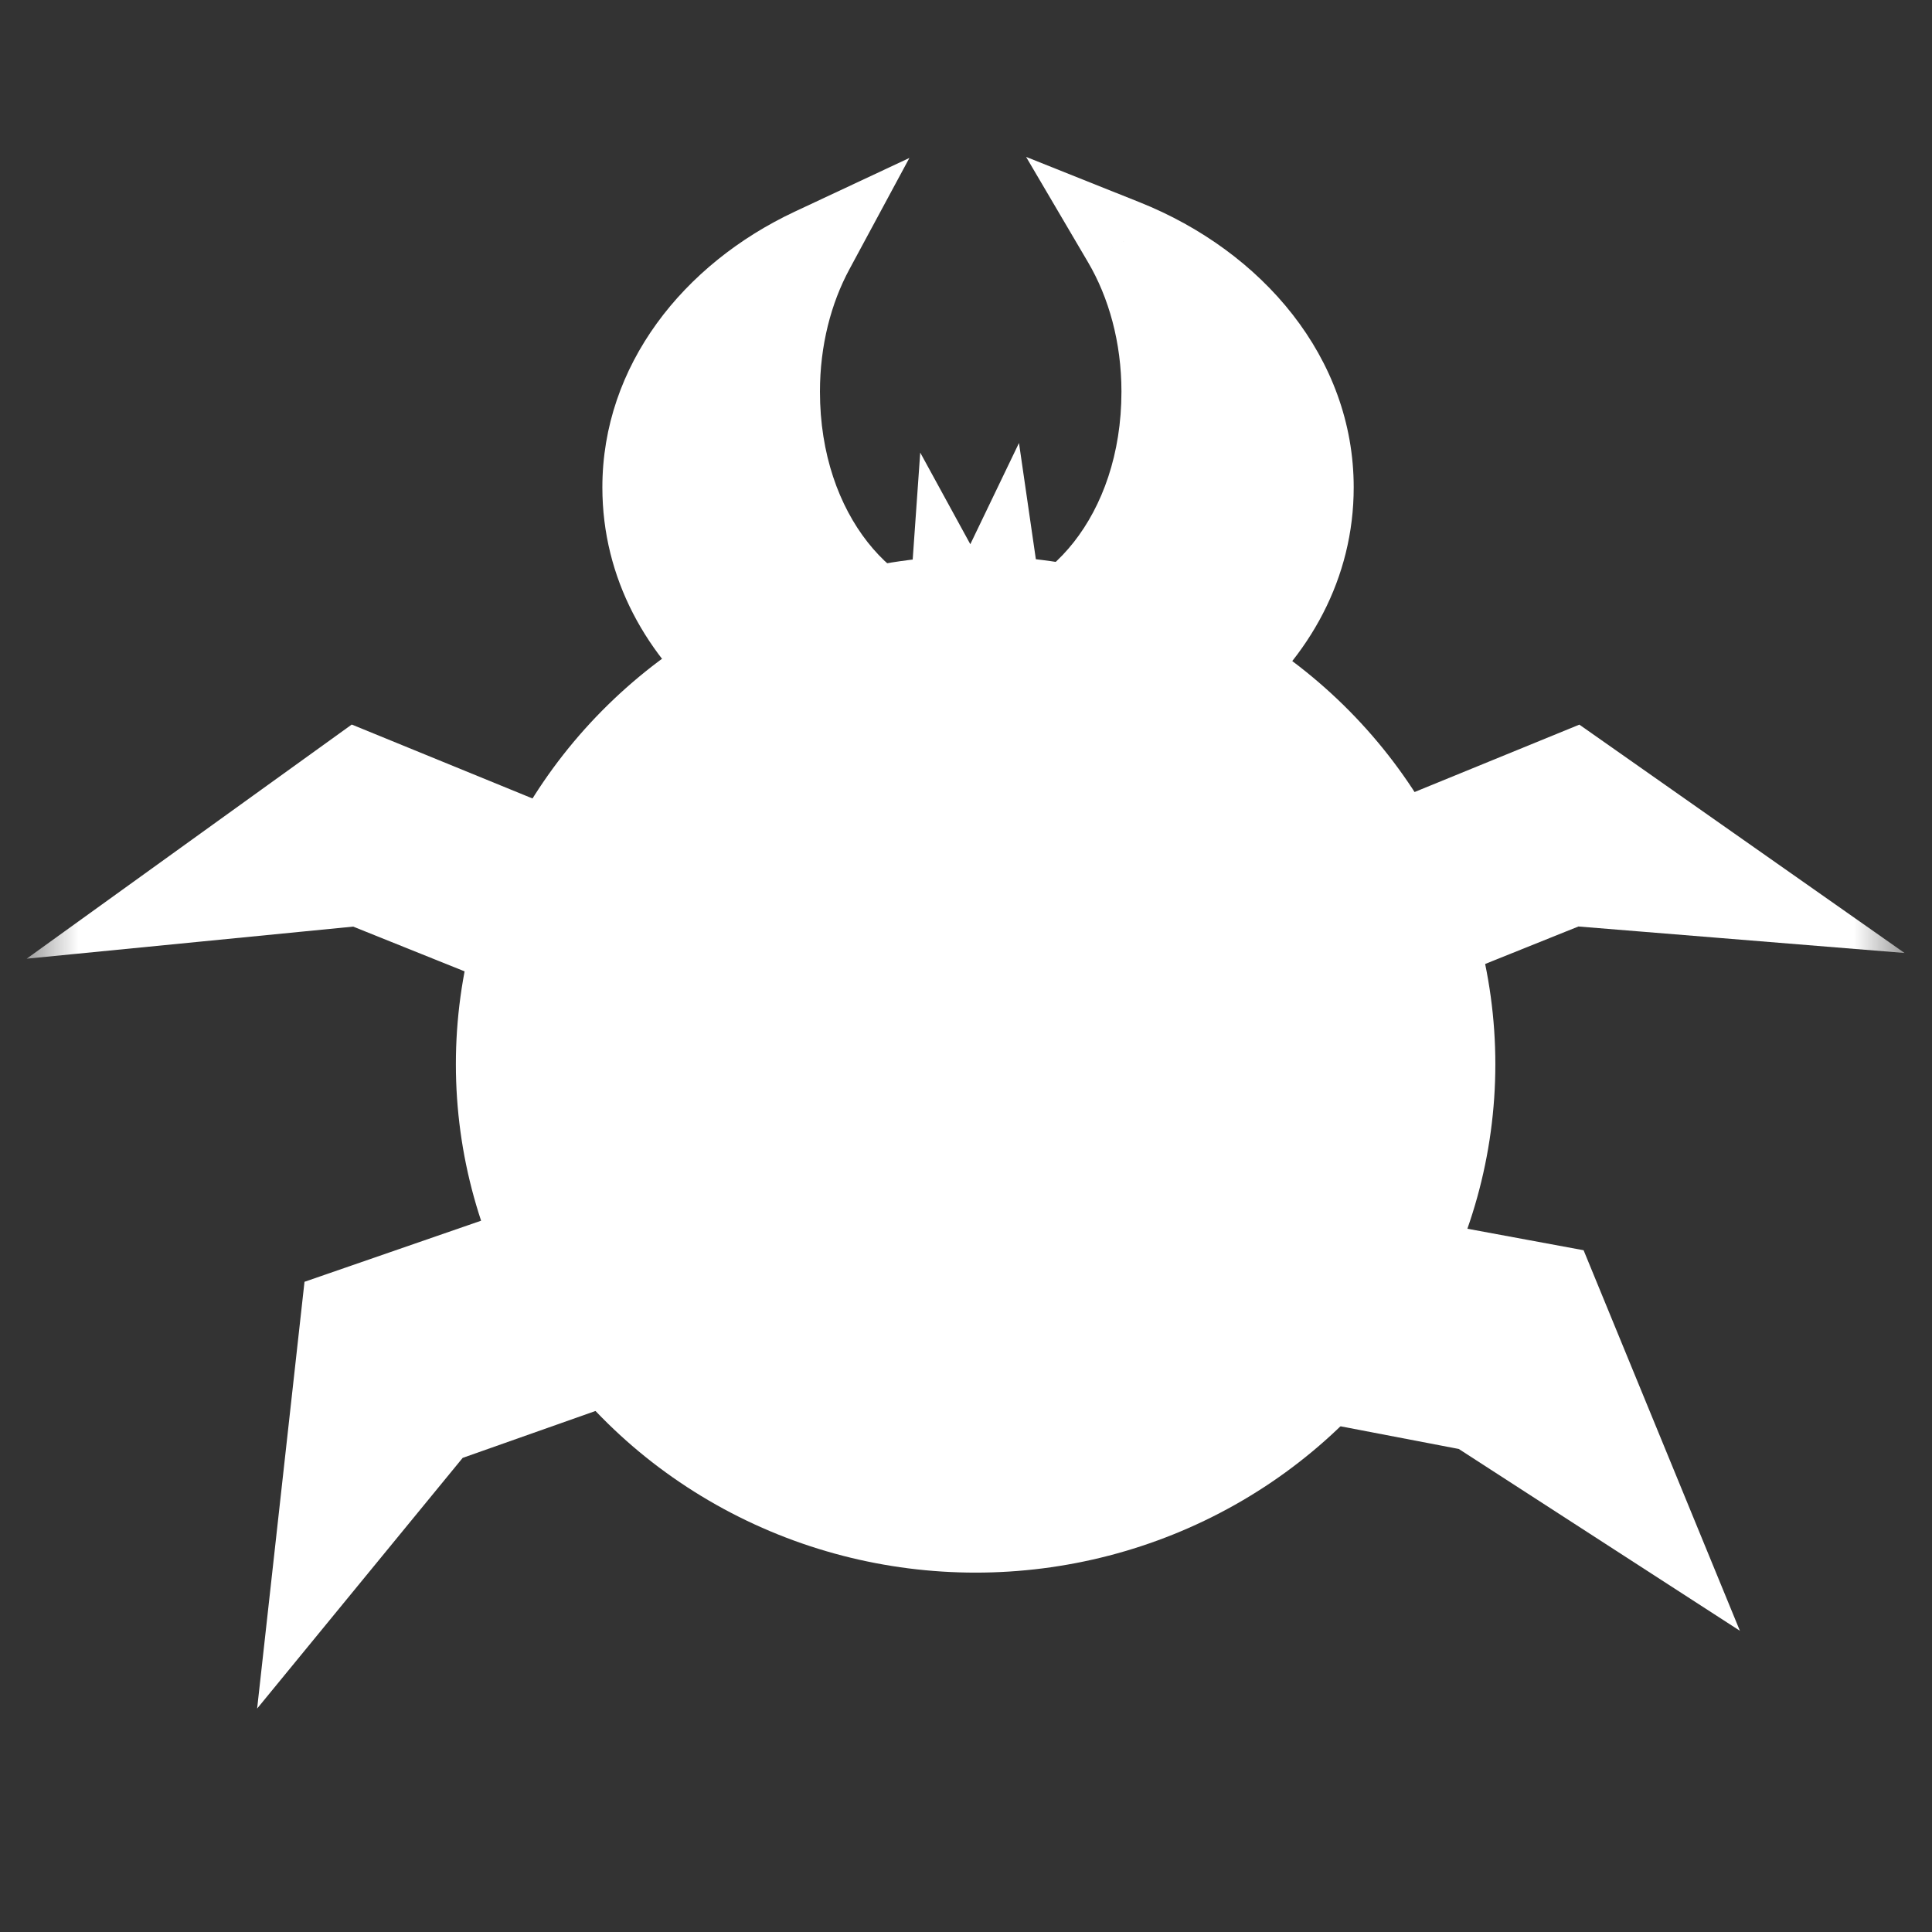 <svg width="37" height="37" viewBox="0 0 37 37" fill="none" xmlns="http://www.w3.org/2000/svg">
<rect x="0" y="0" width="37" height="37" fill="#333333" stroke="none"/>
<mask id="mask0" mask-type="alpha" maskUnits="userSpaceOnUse" x="0" y="0" width="37" height="37">
<rect x="0.488" y="0.432" width="36.012" height="36.012" fill="#C4C4C4"/>
</mask>
<g mask="url(#mask0)">
<path d="M6.817 14.557L10.546 16.082L10.012 18.404L6.851 17.134L2.669 17.545L6.817 14.557Z" fill="white" stroke="white" stroke-width="1.2"/>
<path d="M30.17 14.557L26.441 16.082L26.975 18.404L30.136 17.134L34.324 17.474L30.17 14.557Z" fill="white" stroke="white" stroke-width="1.2"/>
<path d="M6.386 24.991L10.193 23.674L11.714 26.276L8.503 27.41L5.744 30.775L6.386 24.991Z" fill="white" stroke="white" stroke-width="1.2"/>
<path d="M29.897 24.474L25.935 23.741L24.82 26.541L28.165 27.182L32.038 29.687L29.897 24.474Z" fill="white" stroke="white" stroke-width="1.2"/>
<path fill-rule="evenodd" clip-rule="evenodd" d="M18.59 12.269C20.627 12.269 22.278 10.134 22.278 7.5C22.278 6.416 21.998 5.417 21.527 4.616C23.657 5.467 25.125 7.26 25.125 9.334C25.125 12.231 22.262 14.579 18.73 14.579C15.199 14.579 12.336 12.231 12.336 9.334C12.336 7.383 13.635 5.68 15.562 4.777C15.146 5.549 14.902 6.488 14.902 7.5C14.902 10.134 16.553 12.269 18.59 12.269Z" fill="white"/>
<path d="M21.527 4.616L21.824 3.873L19.651 3.005L20.837 5.022L21.527 4.616ZM15.562 4.777L16.267 5.157L17.416 3.025L15.223 4.052L15.562 4.777ZM21.477 7.5C21.477 9.896 20.005 11.469 18.59 11.469V13.07C21.248 13.07 23.078 10.373 23.078 7.5H21.477ZM20.837 5.022C21.232 5.693 21.477 6.552 21.477 7.5H23.078C23.078 6.281 22.764 5.14 22.217 4.21L20.837 5.022ZM21.23 5.359C23.139 6.122 24.325 7.668 24.325 9.334H25.925C25.925 6.852 24.175 4.812 21.824 3.873L21.23 5.359ZM24.325 9.334C24.325 11.648 21.976 13.778 18.73 13.778V15.379C22.548 15.379 25.925 12.814 25.925 9.334H24.325ZM18.73 13.778C15.485 13.778 13.136 11.648 13.136 9.334H11.536C11.536 12.814 14.912 15.379 18.73 15.379V13.778ZM13.136 9.334C13.136 7.765 14.184 6.307 15.902 5.502L15.223 4.052C13.086 5.054 11.536 7 11.536 9.334H13.136ZM15.703 7.5C15.703 6.615 15.916 5.807 16.267 5.157L14.858 4.397C14.376 5.291 14.102 6.361 14.102 7.5H15.703ZM18.59 11.469C17.175 11.469 15.703 9.896 15.703 7.5H14.102C14.102 10.373 15.932 13.07 18.59 13.07V11.469Z" fill="white"/>
<path d="M17.775 9.362L17.623 11.52L19.716 11.263L19.411 9.161L18.594 10.86L17.775 9.362Z" fill="white" stroke="white" stroke-width="0.4"/>
<ellipse rx="8.953" ry="8.736" transform="matrix(-1 0 0 1 18.684 20.381)" fill="white" stroke="white" stroke-width="2.001"/>
</g>
</svg>
